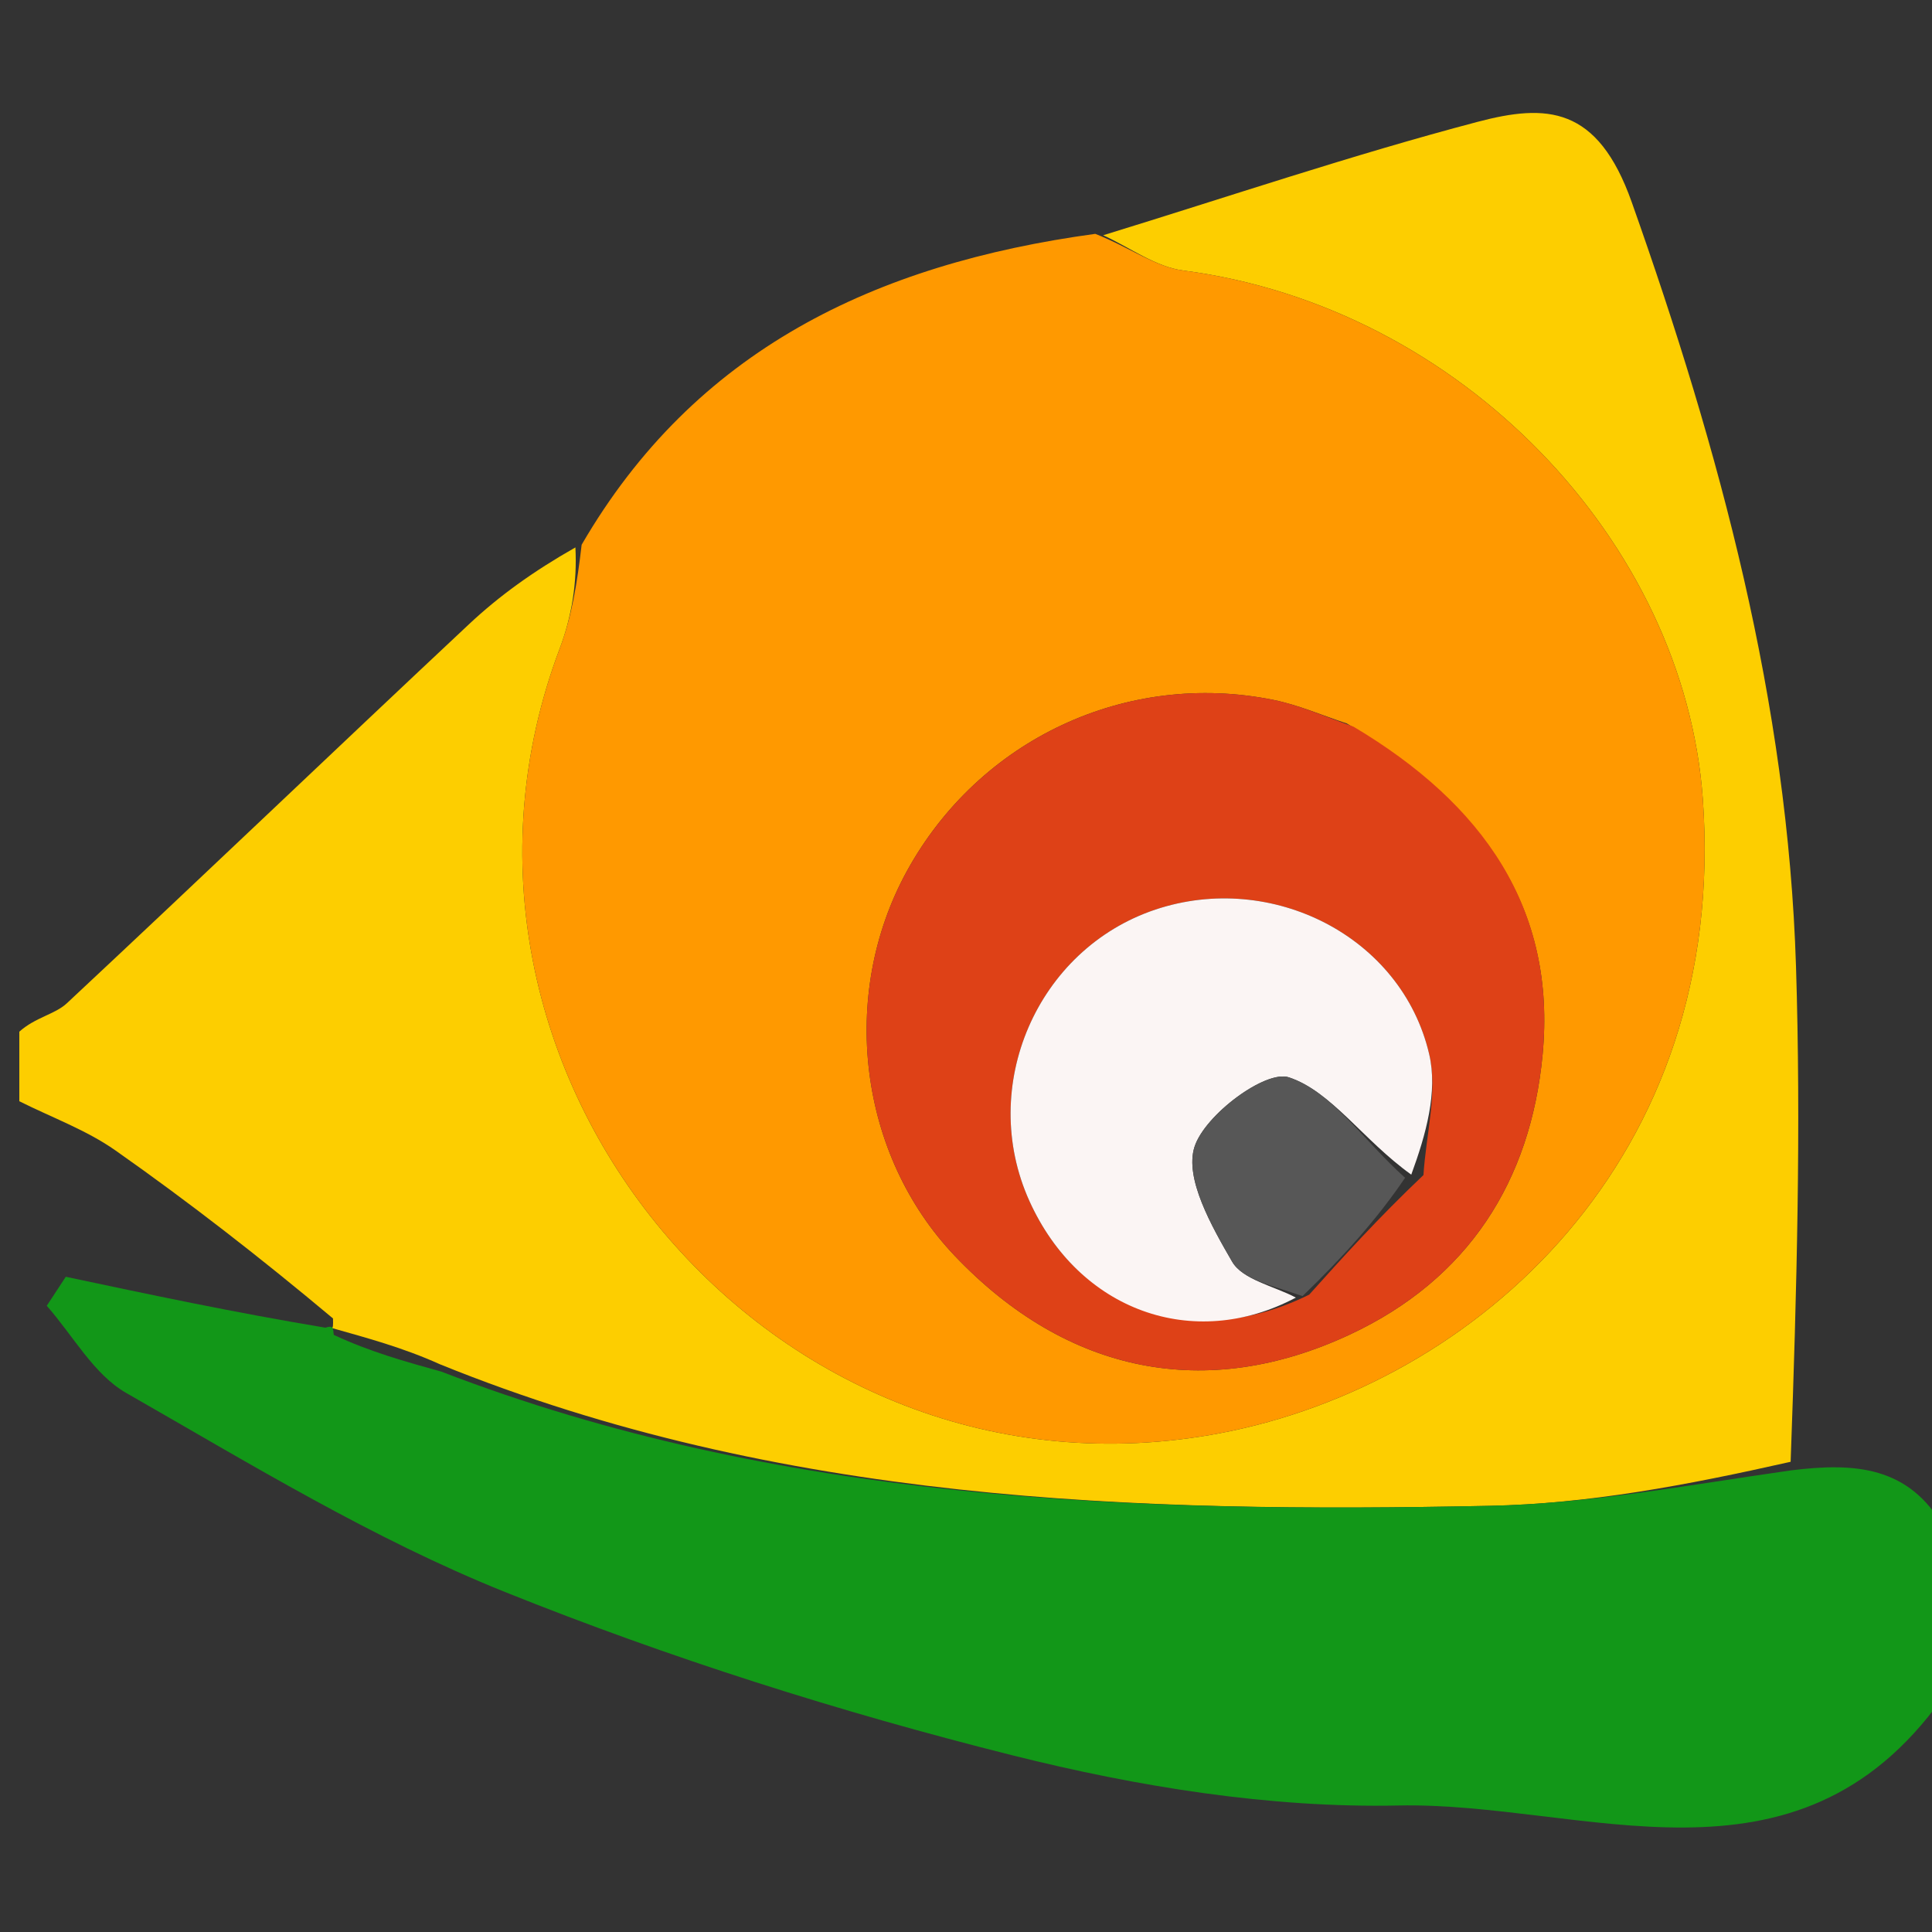 <?xml version="1.0" encoding="UTF-8" standalone="no"?>
<svg
   version="1.1"
   id="Layer_1"
   x="0px"
   y="0px"
   width="100%"
   viewBox="0 0 100 100"
   enable-background="new 0 0 100 100"
   xml:space="preserve"
   sodipodi:docname="visjs.svg"
   inkscape:version="1.2.2 (b0a84865, 2022-12-01)"
   xmlns:inkscape="http://www.inkscape.org/namespaces/inkscape"
   xmlns:sodipodi="http://sodipodi.sourceforge.net/DTD/sodipodi-0.dtd"
   xmlns="http://www.w3.org/2000/svg"
   xmlns:svg="http://www.w3.org/2000/svg"><rect x="0" y="0" width="100" height="100" fill="#333333" stroke="none"/><defs
   id="defs23" /><sodipodi:namedview
   id="namedview21"
   pagecolor="#ffffff"
   bordercolor="#000000"
   borderopacity="0.25"
   inkscape:showpageshadow="2"
   inkscape:pageopacity="0.0"
   inkscape:pagecheckerboard="0"
   inkscape:deskcolor="#d1d1d1"
   showgrid="false"
   inkscape:zoom="8.77"
   inkscape:cx="50"
   inkscape:cy="50.114025"
   inkscape:window-width="1463"
   inkscape:window-height="1027"
   inkscape:window-x="0"
   inkscape:window-y="25"
   inkscape:window-maximized="0"
   inkscape:current-layer="Layer_1" />

<path
   fill="#FDCE00"
   opacity="1"
   stroke="none"
   d=" M57.1,12.177   C63.553,10.195 69.956,8.026 76.478,6.307   C80.046,5.366 82.691,5.473 84.458,10.463   C89.023,23.35 92.531,36.343 92.961,50.024   C93.222,58.344 93.008,66.679 92.683,75.662   C87.273,76.882 82.196,77.837 77.102,77.941   C58.688,78.319 40.354,77.741 22.779,70.618   C20.853,69.748 18.983,69.251 17.177,68.738   C17.24,68.722 17.246,68.592 17.236,68.243   C13.484,65.1 9.795,62.231 5.977,59.547   C4.467,58.486 2.667,57.837 1,57   C1,55.933 1,54.867 1,53.4   C1.829,52.654 2.843,52.505 3.459,51.93   C10.425,45.425 17.311,38.834 24.267,32.317   C25.83,30.852 27.58,29.586 29.783,28.334   C29.879,30.153 29.592,31.926 28.97,33.573   C20.754,55.353 39.935,78.598 63.165,74.179   C76.44,71.653 89.48,59.933 88.137,41.344   C87.177,28.066 75.641,15.879 61.245,14.002   C59.808,13.815 58.479,12.805 57.1,12.177  z"
   id="path4" />

<path
   fill="#129718"
   opacity="1"
   stroke="none"
   d=" M101,87.55   C100.838,87.961 100.566,87.844 100.53,87.895   C92.928,98.545 81.966,93.251 72.378,93.452   C65.718,93.591 58.869,92.478 52.374,90.848   C43.473,88.614 34.645,85.817 26.132,82.399   C19.314,79.661 12.94,75.764 6.531,72.098   C4.851,71.136 3.774,69.12 2.42,67.588   C2.748,67.087 3.077,66.586 3.405,66.086   C7.749,67.007 12.093,67.929 16.841,68.721   C17.246,68.592 17.24,68.722 17.274,69.092   C19.151,69.971 20.993,70.481 22.836,70.992   C40.354,77.741 58.688,78.319 77.102,77.941   C82.196,77.837 87.273,76.882 92.701,76.106   C96.011,75.696 98.801,75.887 100.614,79.059   C101,81.7 101,84.4 101,87.55  z"
   id="path8" />
<path
   fill="#FF9900"
   opacity="1"
   stroke="none"
   d=" M56.691,12.104   C58.479,12.805 59.808,13.815 61.245,14.002   C75.641,15.879 87.177,28.066 88.137,41.344   C89.48,59.933 76.44,71.653 63.165,74.179   C39.935,78.598 20.754,55.353 28.97,33.573   C29.592,31.926 29.879,30.153 30.106,28.195   C35.957,18.119 45.268,13.663 56.691,12.104  M69.714,37.448   C68.451,37.034 67.214,36.49 65.92,36.228   C58.303,34.683 50.674,38.276 46.935,45.099   C43.415,51.524 44.446,59.78 49.421,65.005   C55.238,71.114 62.433,72.546 69.852,69.084   C76.016,66.208 79.223,61.119 79.844,54.602   C80.568,46.998 76.752,41.599 69.714,37.448  z"
   id="path10" />

<path
   fill="#DE4117"
   opacity="1"
   stroke="none"
   d=" M70.063,37.616   C76.752,41.599 80.568,46.998 79.844,54.602   C79.223,61.119 76.016,66.208 69.852,69.084   C62.433,72.546 55.238,71.114 49.421,65.005   C44.446,59.78 43.415,51.524 46.935,45.099   C50.674,38.276 58.303,34.683 65.92,36.228   C67.214,36.49 68.451,37.034 70.063,37.616  M67.765,67.01   C69.522,65.055 71.28,63.101 73.678,60.82   C73.807,58.725 74.431,56.514 73.973,54.556   C72.551,48.469 65.819,45.07 59.805,47.079   C53.673,49.128 50.601,56.232 53.282,62.164   C55.843,67.834 61.766,69.98 67.765,67.01  z"
   id="path14" />
<path
   fill="#FBF5F4"
   opacity="1"
   stroke="none"
   d=" M67.074,67.163   C61.766,69.98 55.843,67.834 53.282,62.164   C50.601,56.232 53.673,49.128 59.805,47.079   C65.819,45.07 72.551,48.469 73.973,54.556   C74.431,56.514 73.807,58.725 73.047,60.799   C70.546,59.007 68.923,56.495 66.71,55.762   C65.513,55.365 62.363,57.698 61.828,59.359   C61.302,60.992 62.717,63.477 63.774,65.302   C64.32,66.244 65.94,66.563 67.074,67.163  z"
   id="path16" />
<path
   fill="#575757"
   opacity="1"
   stroke="none"
   d=" M67.419,67.086   C65.94,66.563 64.32,66.244 63.774,65.302   C62.717,63.477 61.302,60.992 61.828,59.359   C62.363,57.698 65.513,55.365 66.71,55.762   C68.923,56.495 70.546,59.007 72.727,60.962   C71.28,63.101 69.522,65.055 67.419,67.086  z"
   id="path18" />
</svg>
